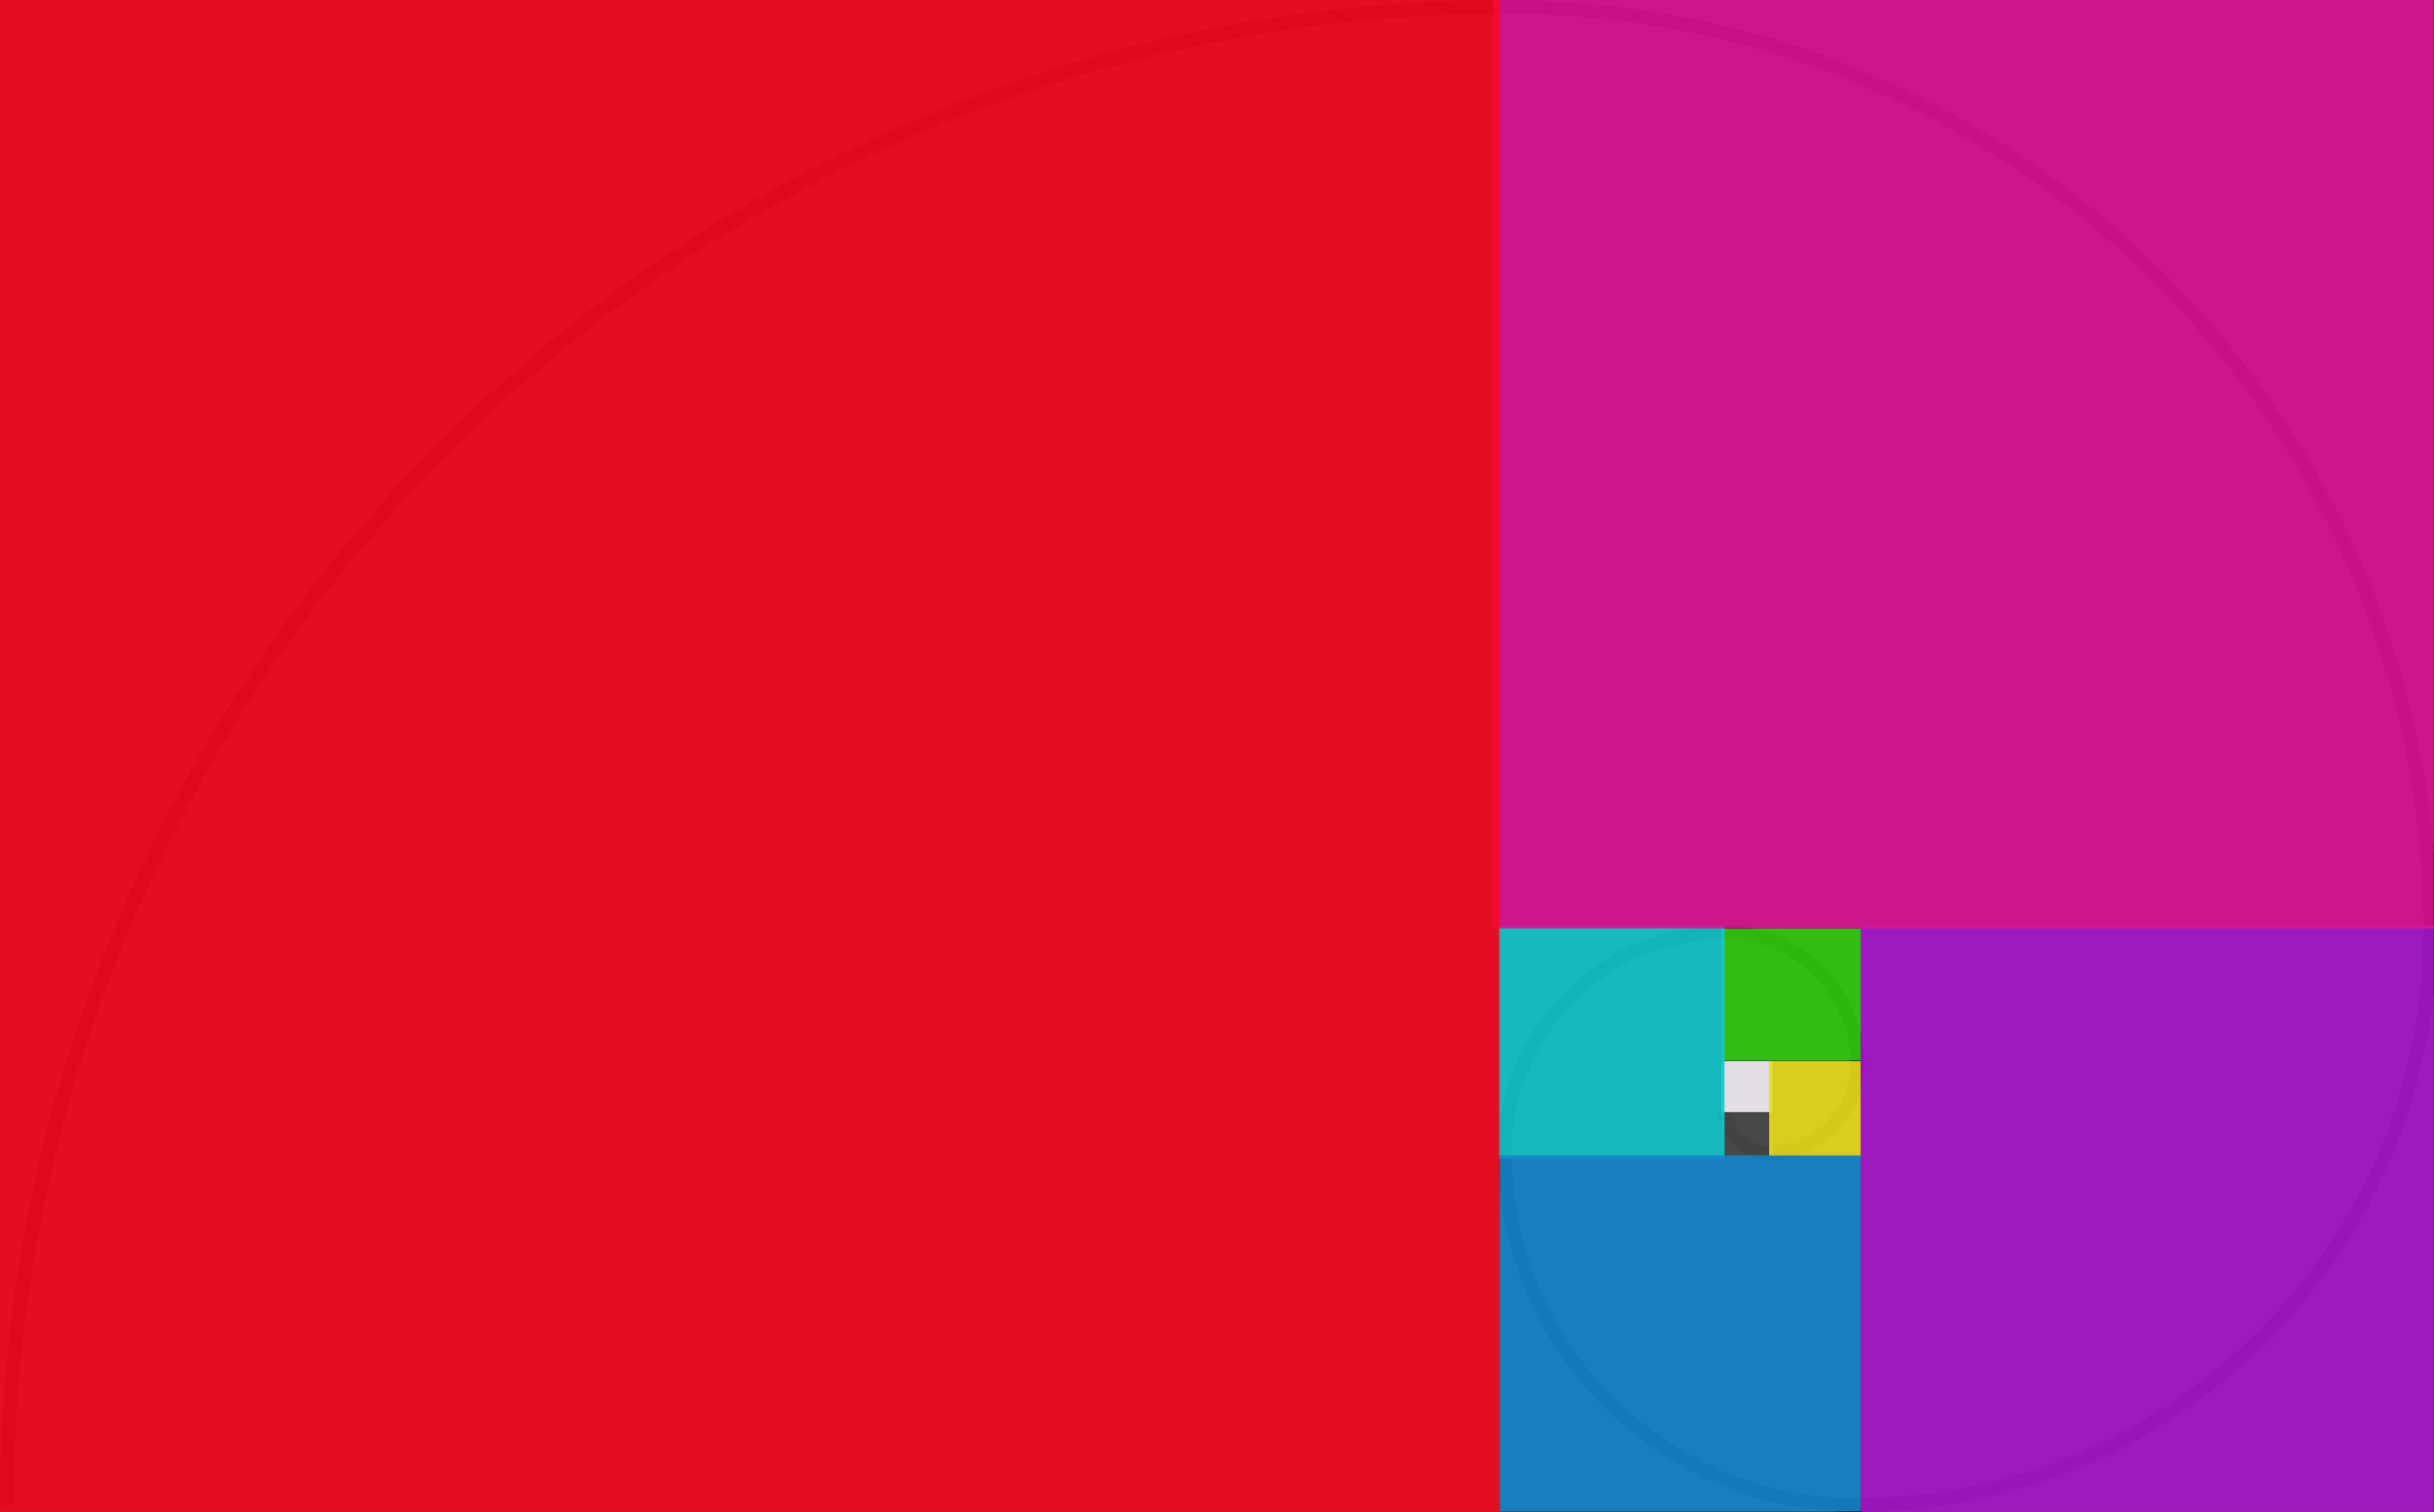 <svg xmlns="http://www.w3.org/2000/svg" viewBox="13.5 16 883.8 549"><rect x="13.5" y="16" width="883.8" height="549" fill="#333333" stroke="none"/><path d="M655.9 437c-10.2 0-18.5-8.3-18.5-18.5h5c0 7.4 6.1 13.5 13.5 13.5V437z"/><path d="M655.9 437v-5c16.3 0 29.5-13.2 29.5-29.5h5C690.4 421.5 674.9 437 655.9 437z"/><path d="M690.4 402.5h-5c0-25.1-20.4-45.5-45.5-45.5v-5C667.7 352 690.4 374.7 690.4 402.5z"/><path d="M562.4 434.5h-5c0-45.5 37-82.5 82.5-82.5v5C597.1 357 562.4 391.8 562.4 434.5z"/><path d="M687.9 565c-72 0-130.5-58.5-130.5-130.5h5c0 69.2 56.3 125.5 125.5 125.5V565z"/><path d="M687.9 565v-5c113.3 0 205.5-92.2 205.5-205.5h5C898.4 470.6 804 565 687.9 565z"/><path d="M18.5 562.5h-5c0-73.8 14.5-145.3 42.9-212.7 27.5-65.1 66.9-123.5 117.1-173.7C223.8 125.9 282.2 86.5 347.3 58.9 414.7 30.5 486.2 16 560 16v5C261.4 21 18.5 263.9 18.5 562.5z"/><path d="M898.5 354.5h-5C893.5 170.6 743.9 21 560 21v-5c90.4 0 175.4 35.2 239.4 99.1C863.3 179.1 898.5 264.1 898.5 354.5z"/><rect x="638.6" y="417.3" width="18.5" height="18.5" style="fill:#4C4B4C;opacity:0.9"/><rect x="638.6" y="401.3" width="18.5" height="18.5" style="fill:#F4F2F4;opacity:0.9"/><rect x="655.9" y="401.3" width="33.3" height="34.5" style="fill:#EADF1B;opacity:0.9"/><rect x="638.6" y="353.1" width="50.5" height="48" style="fill:#32CC12;opacity:0.9"/><rect x="557.4" y="352" width="82.3" height="84.8" style="fill:#15C8CC;opacity:0.9"/><rect x="558" y="435.5" width="131.1" height="129.3" style="fill:#1787CC;opacity:0.9"/><rect x="689.1" y="352" width="208.1" height="213" style="fill:#A919CC;opacity:0.9"/><rect x="555.6" y="16" width="341.6" height="337.1" style="fill:#DD1495;opacity:0.9"/><rect x="13.5" y="16" width="544.5" height="549" style="fill:#F70B22;opacity:0.9"/></svg>